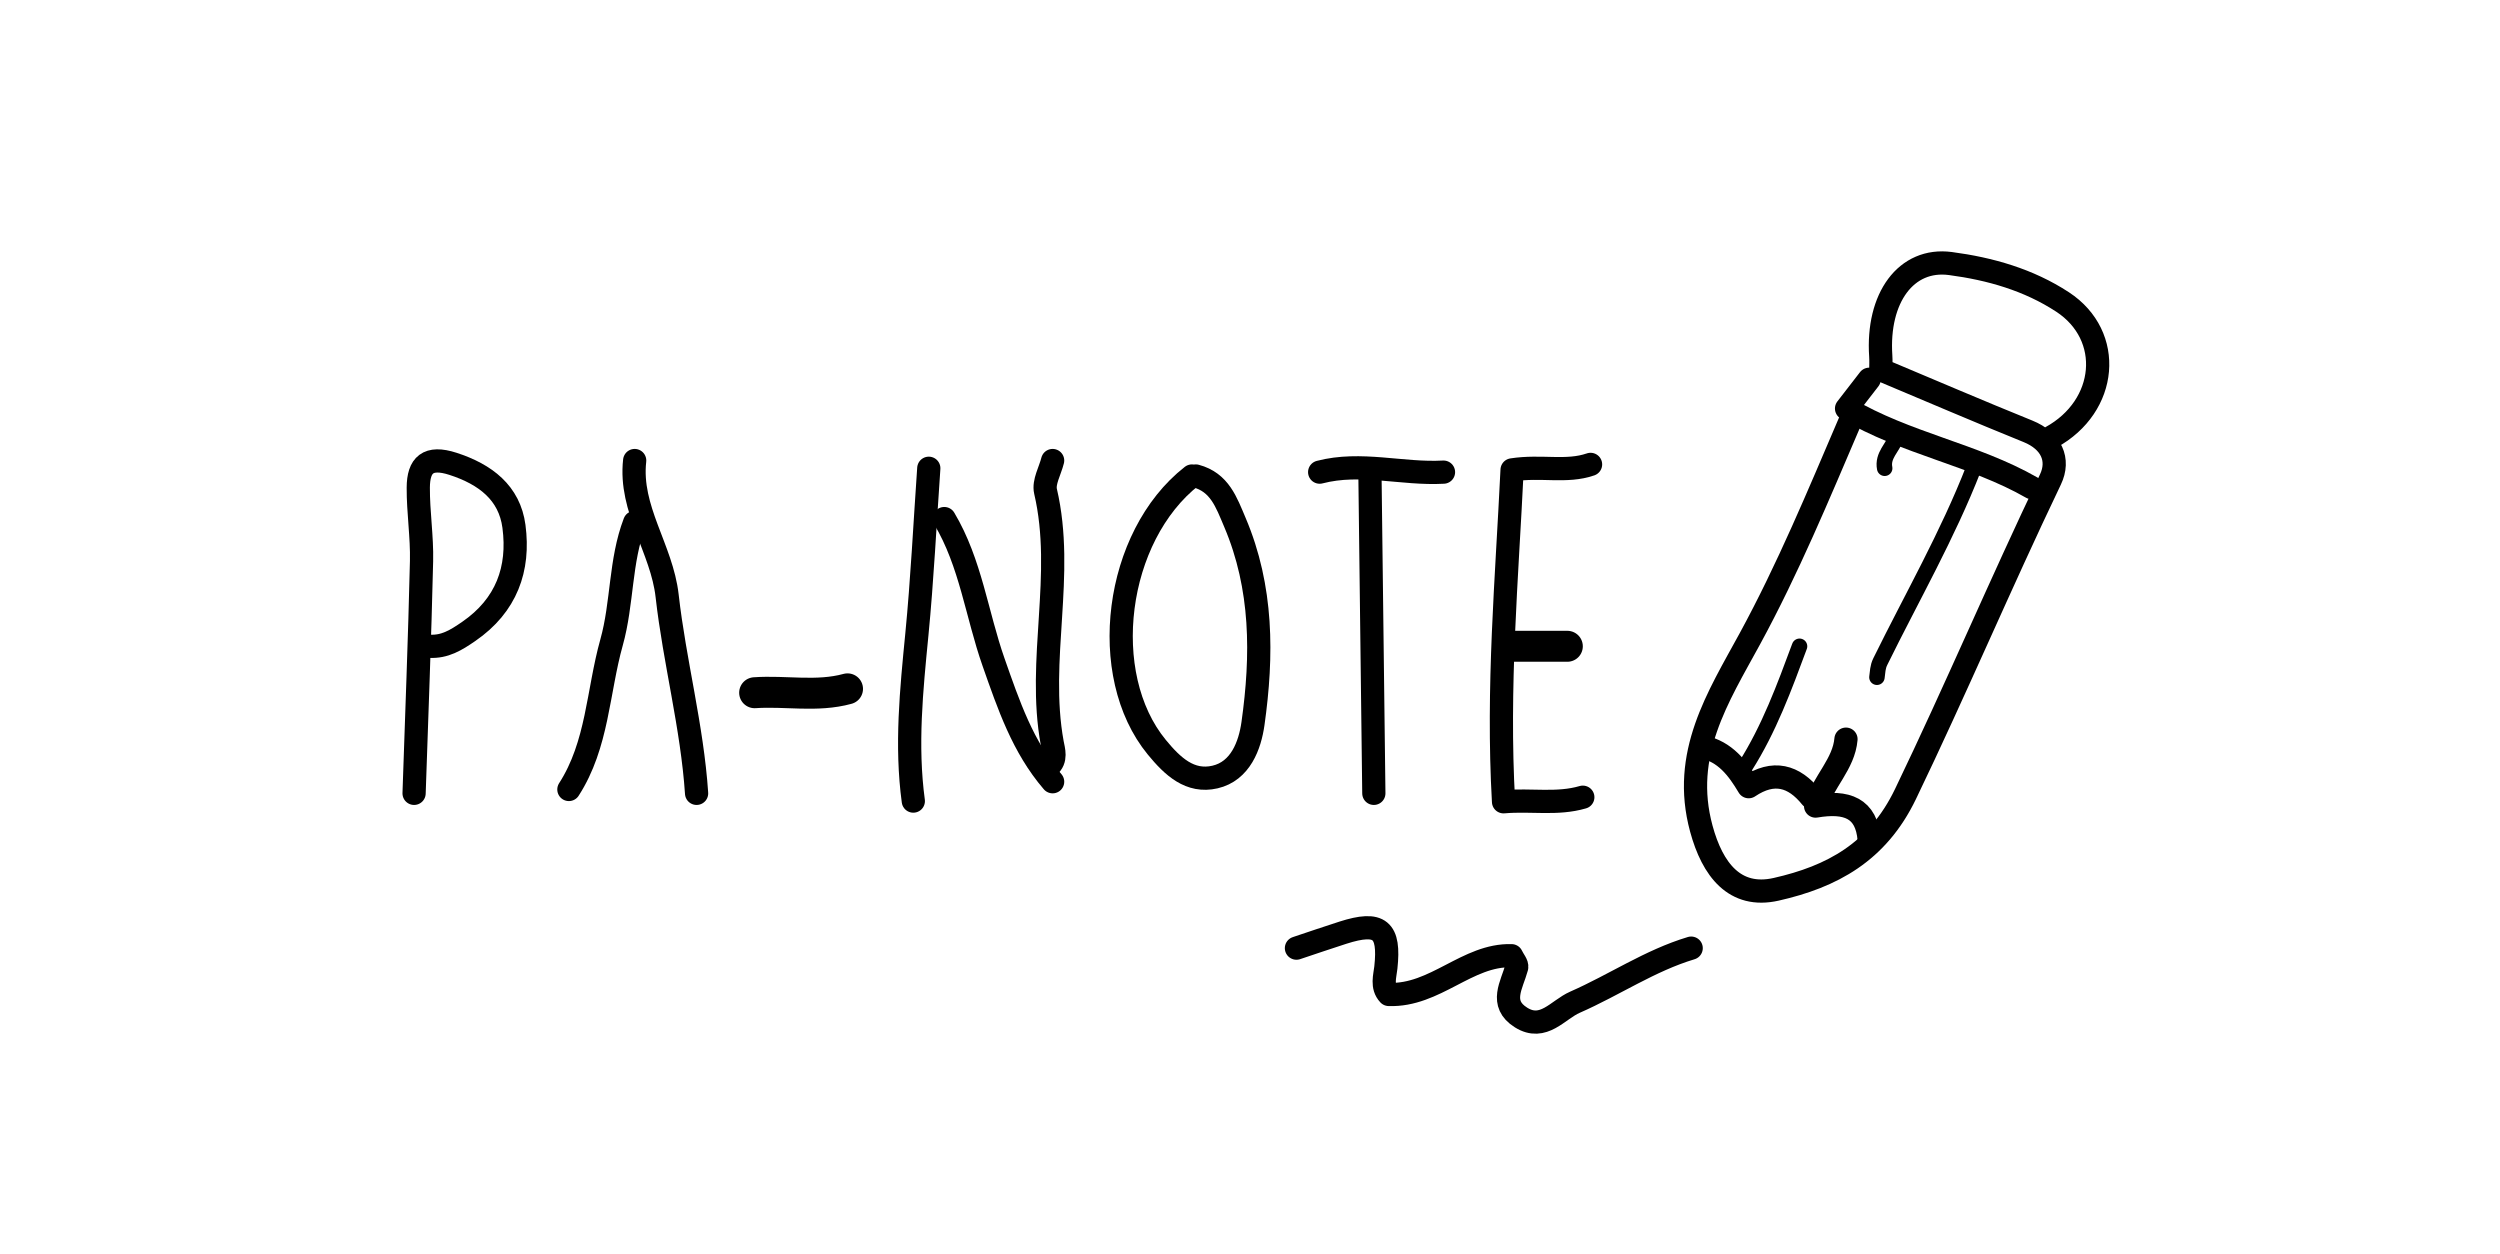 <svg version="1.1" id="Layer_1" xmlns="http://www.w3.org/2000/svg" xmlns:xlink="http://www.w3.org/1999/xlink" x="0px" y="0px"
	 width="100%" viewBox="0 0 323 162" enable-background="new 0 0 323 162" xml:space="preserve">
<path fill="none" opacity="1" stroke="#000000" stroke-linecap="round" stroke-linejoin="round" stroke-width="3"
	d="
M265,56.5 
	C272.327,52.486 273.136,43.375 266.488,39.018 
	C262.101,36.143 257.118,34.727 251.993,34.049 
	C246.273,33.293 242.49,38.478 242.994,46 
	C243.039,46.664 243,47.333 243,47.777 
	C249.386,50.457 255.67,53.16 262.01,55.725 
	C265.038,56.951 266.142,59.39 264.912,61.958 
	C258.472,75.41 252.662,89.148 246.189,102.591 
	C242.566,110.117 236.683,113.269 229.477,114.899 
	C224.135,116.108 221.249,112.366 219.808,107.052 
	C217.193,97.406 221.972,90.081 226.077,82.542 
	C231.019,73.465 234.946,63.963 239,54.5 
"/>
<path fill="none" opacity="1" stroke="#000000" stroke-linecap="round" stroke-linejoin="round" stroke-width="3"
	d="
M218.5,122.5 
	C213.16,124.105 208.546,127.268 203.492,129.483 
	C201.263,130.459 199.412,133.27 196.523,131.464 
	C193.643,129.664 195.347,127.246 195.954,124.988 
	C196.058,124.601 195.557,124.052 195.29,123.478 
	C189.586,123.309 185.417,128.701 179.436,128.484 
	C178.476,127.456 178.933,126.122 179.053,125.006 
	C179.583,120.091 178.285,118.973 173.501,120.504 
	C171.494,121.147 169.5,121.833 167.5,122.5 
"/>
<path fill="none" opacity="1" stroke="#000000" stroke-linecap="round" stroke-linejoin="round" stroke-width="3"
	d="
M177,61.5 
	C177.167,75.167 177.333,88.833 177.5,102.5 
"/>
<path fill="none" opacity="1" stroke="#000000" stroke-linecap="round" stroke-linejoin="round" stroke-width="3"
	d="
M136,59.5 
	C135.667,60.833 134.805,62.29 135.083,63.481 
	C137.603,74.275 133.974,85.214 135.946,96.01 
	C136.112,96.922 136.544,98.146 135.5,99 
"/>
<path fill="none" opacity="1" stroke="#000000" stroke-linecap="round" stroke-linejoin="round" stroke-width="3"
	d="
M120,60.5 
	C119.5,67.667 119.154,74.848 118.457,81.996 
	C117.758,89.165 117.026,96.307 118,103.5 
"/>
<path fill="none" opacity="1" stroke="#000000" stroke-linecap="round" stroke-linejoin="round" stroke-width="3"
	d="
M122,67 
	C125.418,72.727 126.196,79.381 128.365,85.548 
	C130.307,91.069 132.128,96.497 136,101 
"/>
<path fill="none" opacity="1" stroke="#000000" stroke-linecap="round" stroke-linejoin="round" stroke-width="3"
	d="
M205.5,60 
	C202.381,61.079 199.156,60.125 195.361,60.709 
	C194.698,74.638 193.419,88.778 194.257,103.589 
	C197.833,103.274 201.167,103.976 204.5,103 
"/>
<path fill="none" opacity="1" stroke="#000000" stroke-linecap="round" stroke-linejoin="round" stroke-width="3"
	d="
M53.5,102.5 
	C53.833,92.5 54.231,82.501 54.463,72.499 
	C54.536,69.338 54.025,66.166 54.042,63 
	C54.057,60.065 55.298,58.883 58.524,59.927 
	C62.706,61.28 65.832,63.67 66.403,68.013 
	C67.124,73.49 65.455,78.211 60.557,81.583 
	C58.922,82.709 57.474,83.602 55.5,83.5 
"/>
<path fill="none" opacity="1" stroke="#000000" stroke-linecap="round" stroke-linejoin="round" stroke-width="2"
	d="
M255,60.5 
	C251.639,69.14 247.019,77.176 242.939,85.47 
	C242.579,86.2 242.601,86.817 242.5,87.5 
"/>
<path fill="none" opacity="1" stroke="#000000" stroke-linecap="round" stroke-linejoin="round" stroke-width="3"
	d="
M82,59.5 
	C81.293,65.8 85.505,70.882 86.193,76.978 
	C87.155,85.503 89.423,93.881 90,102.5 
"/>
<path fill="none" opacity="1" stroke="#000000" stroke-linecap="round" stroke-linejoin="round" stroke-width="3"
	d="
M82,67.5 
	C80.095,72.492 80.437,77.914 79.012,83.003 
	C77.234,89.353 77.229,96.215 73.5,102 
"/>
<path fill="none" opacity="1" stroke="#000000" stroke-linecap="round" stroke-linejoin="round" stroke-width="2"
	d="
M232.5,83.5 
	C230.525,88.828 228.565,94.164 225.5,99 
"/>
<path fill="none" opacity="1" stroke="#000000" stroke-linecap="round" stroke-linejoin="round" stroke-width="4"
	d="
M109.5,89 
	C105.538,90.087 101.495,89.223 97.5,89.5 
"/>
<path fill="none" opacity="1" stroke="#000000" stroke-linecap="round" stroke-linejoin="round" stroke-width="3"
	d="
M241.5,49 
	C240.623,50.134 239.745,51.268 238.575,52.781 
	C246.24,57.328 255.019,58.712 262.5,63 
"/>
<path fill="none" opacity="1" stroke="#000000" stroke-linecap="round" stroke-linejoin="round" stroke-width="3"
	d="
M170.5,61 
	C175.833,59.61 181.167,61.3 186.5,61 
"/>
<path fill="none" opacity="1" stroke="#000000" stroke-linecap="round" stroke-linejoin="round" stroke-width="3"
	d="
M241.5,108.5 
	C241.166,104.352 238.572,103.471 234.575,104.145 
	C235.617,100.94 238.222,98.699 238.5,95.5 
"/>
<path fill="none" opacity="1" stroke="#000000" stroke-linecap="round" stroke-linejoin="round" stroke-width="3"
	d="
M234,103 
	C231.76,100.226 229.139,99.482 225.93,101.64 
	C224.499,99.234 222.878,97.114 220,96.5 
"/>
<path fill="none" opacity="1" stroke="#000000" stroke-linecap="round" stroke-linejoin="round" stroke-width="4"
	d="
M202.5,83.5 
	C200,83.5 197.5,83.5 195,83.5 
"/>
<path fill="none" opacity="1" stroke="#000000" stroke-linecap="round" stroke-linejoin="round" stroke-width="2"
	d="
M245,56.5 
	C244.532,57.845 243.18,58.859 243.5,60.5 
"/>
<path fill="none" opacity="1" stroke="#000000" stroke-linecap="round" stroke-linejoin="round" stroke-width="3"
	d="
M154,61.5 
	C144.006,69.323 141.771,87.178 149.455,96.537 
	C151.503,99.031 153.747,101.137 156.975,100.392 
	C160.27,99.631 161.488,96.303 161.885,93.484 
	C163.122,84.692 163.137,75.922 159.546,67.48 
	C158.444,64.889 157.581,62.322 154.5,61.5 
"/>
</svg>